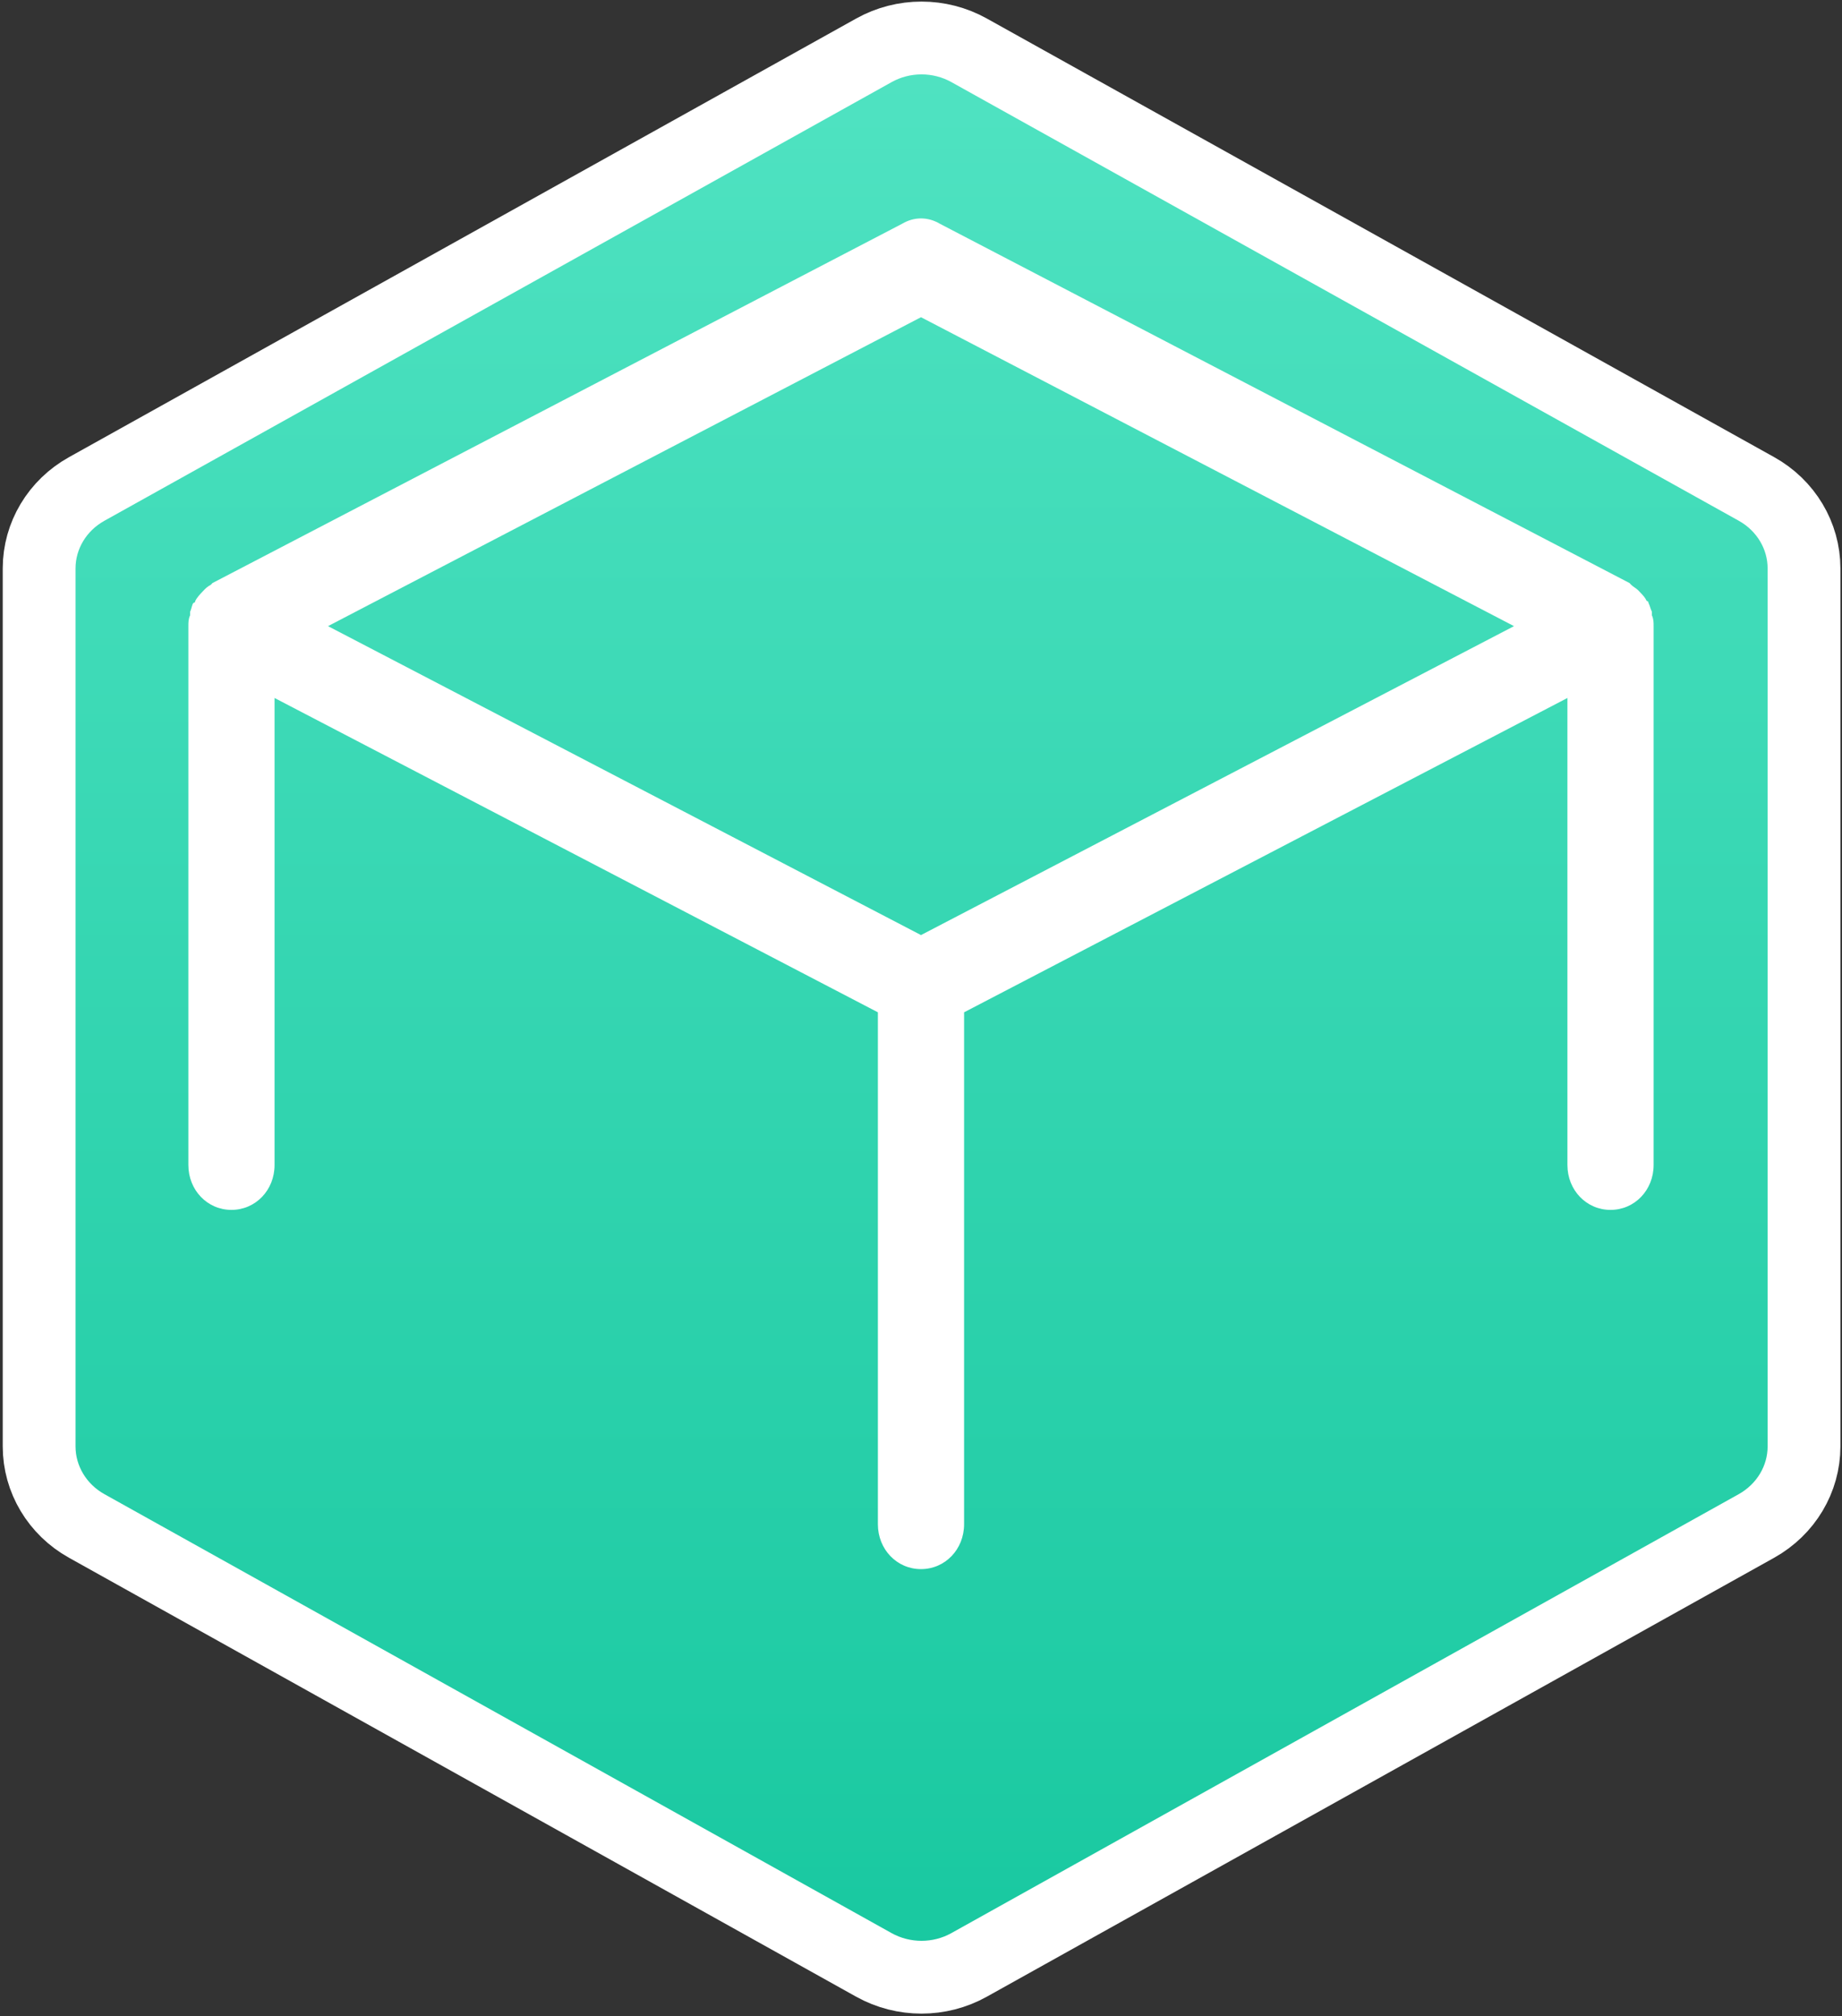 <svg width="582" height="637" viewBox="0 0 582 637" xmlns="http://www.w3.org/2000/svg"><rect x="0" y="0" width="582" height="637" fill="#333333" stroke="none"/><title>TABLEFLIP</title><defs><linearGradient x1="50%" y1="0%" x2="50%" y2="100%" id="a"><stop stop-color="#50E3C2" offset="0%"/><stop stop-color="#18C8A0" offset="100%"/></linearGradient></defs><g fill="none" fill-rule="evenodd"><path d="M264.14 3.885c9.297-5.18 20.747-5.18 30.043 0L542.98 142.483c9.295 5.18 15.02 14.75 15.02 25.11v277.39c0 10.358-5.725 19.928-15.02 25.127L294.182 608.805c-9.296 5.18-20.746 5.18-30.062 0L15.385 470.11C6.088 464.93.364 455.34.364 444.982v-277.39c0-10.36 5.724-19.93 15.04-25.11L264.14 3.886" stroke="#FFF" stroke-width="23" fill="url(#a)" transform="translate(12 12)"/><path d="M522.48 368.068V197.825c0-1.135 0-2.27-.543-3.405v-1.135c-.545-1.135-.545-1.702-1.09-2.837 0 0 0-.568-.544-.568-.545-1.135-1.09-1.702-2.18-2.837l-.543-.568c-.545-.567-1.634-1.134-2.18-1.702l-.544-.567L296.99 70.71c-3.81-2.27-8.17-2.27-11.98 0L67.143 184.206l-.545.567c-1.09.568-1.635 1.135-2.18 1.702l-.544.568c-.545.567-1.634 1.702-2.18 2.837 0 0 0 .568-.543.568-.545.567-.545 1.702-1.09 2.837v1.135c-.544 1.135-.544 2.27-.544 3.405v170.243c0 7.945 5.99 14.187 13.615 14.187s13.617-6.242 13.617-14.187V220.524l190.63 99.308v161.73c0 7.946 5.993 14.188 13.618 14.188s13.617-6.242 13.617-14.187v-161.73l190.63-99.31V368.07c0 7.945 5.993 14.187 13.618 14.187s13.616-6.242 13.616-14.187zM291 295.43l-187.364-97.605L291 100.22l187.364 97.605L291 295.43z" fill="#FFF"/></g></svg>